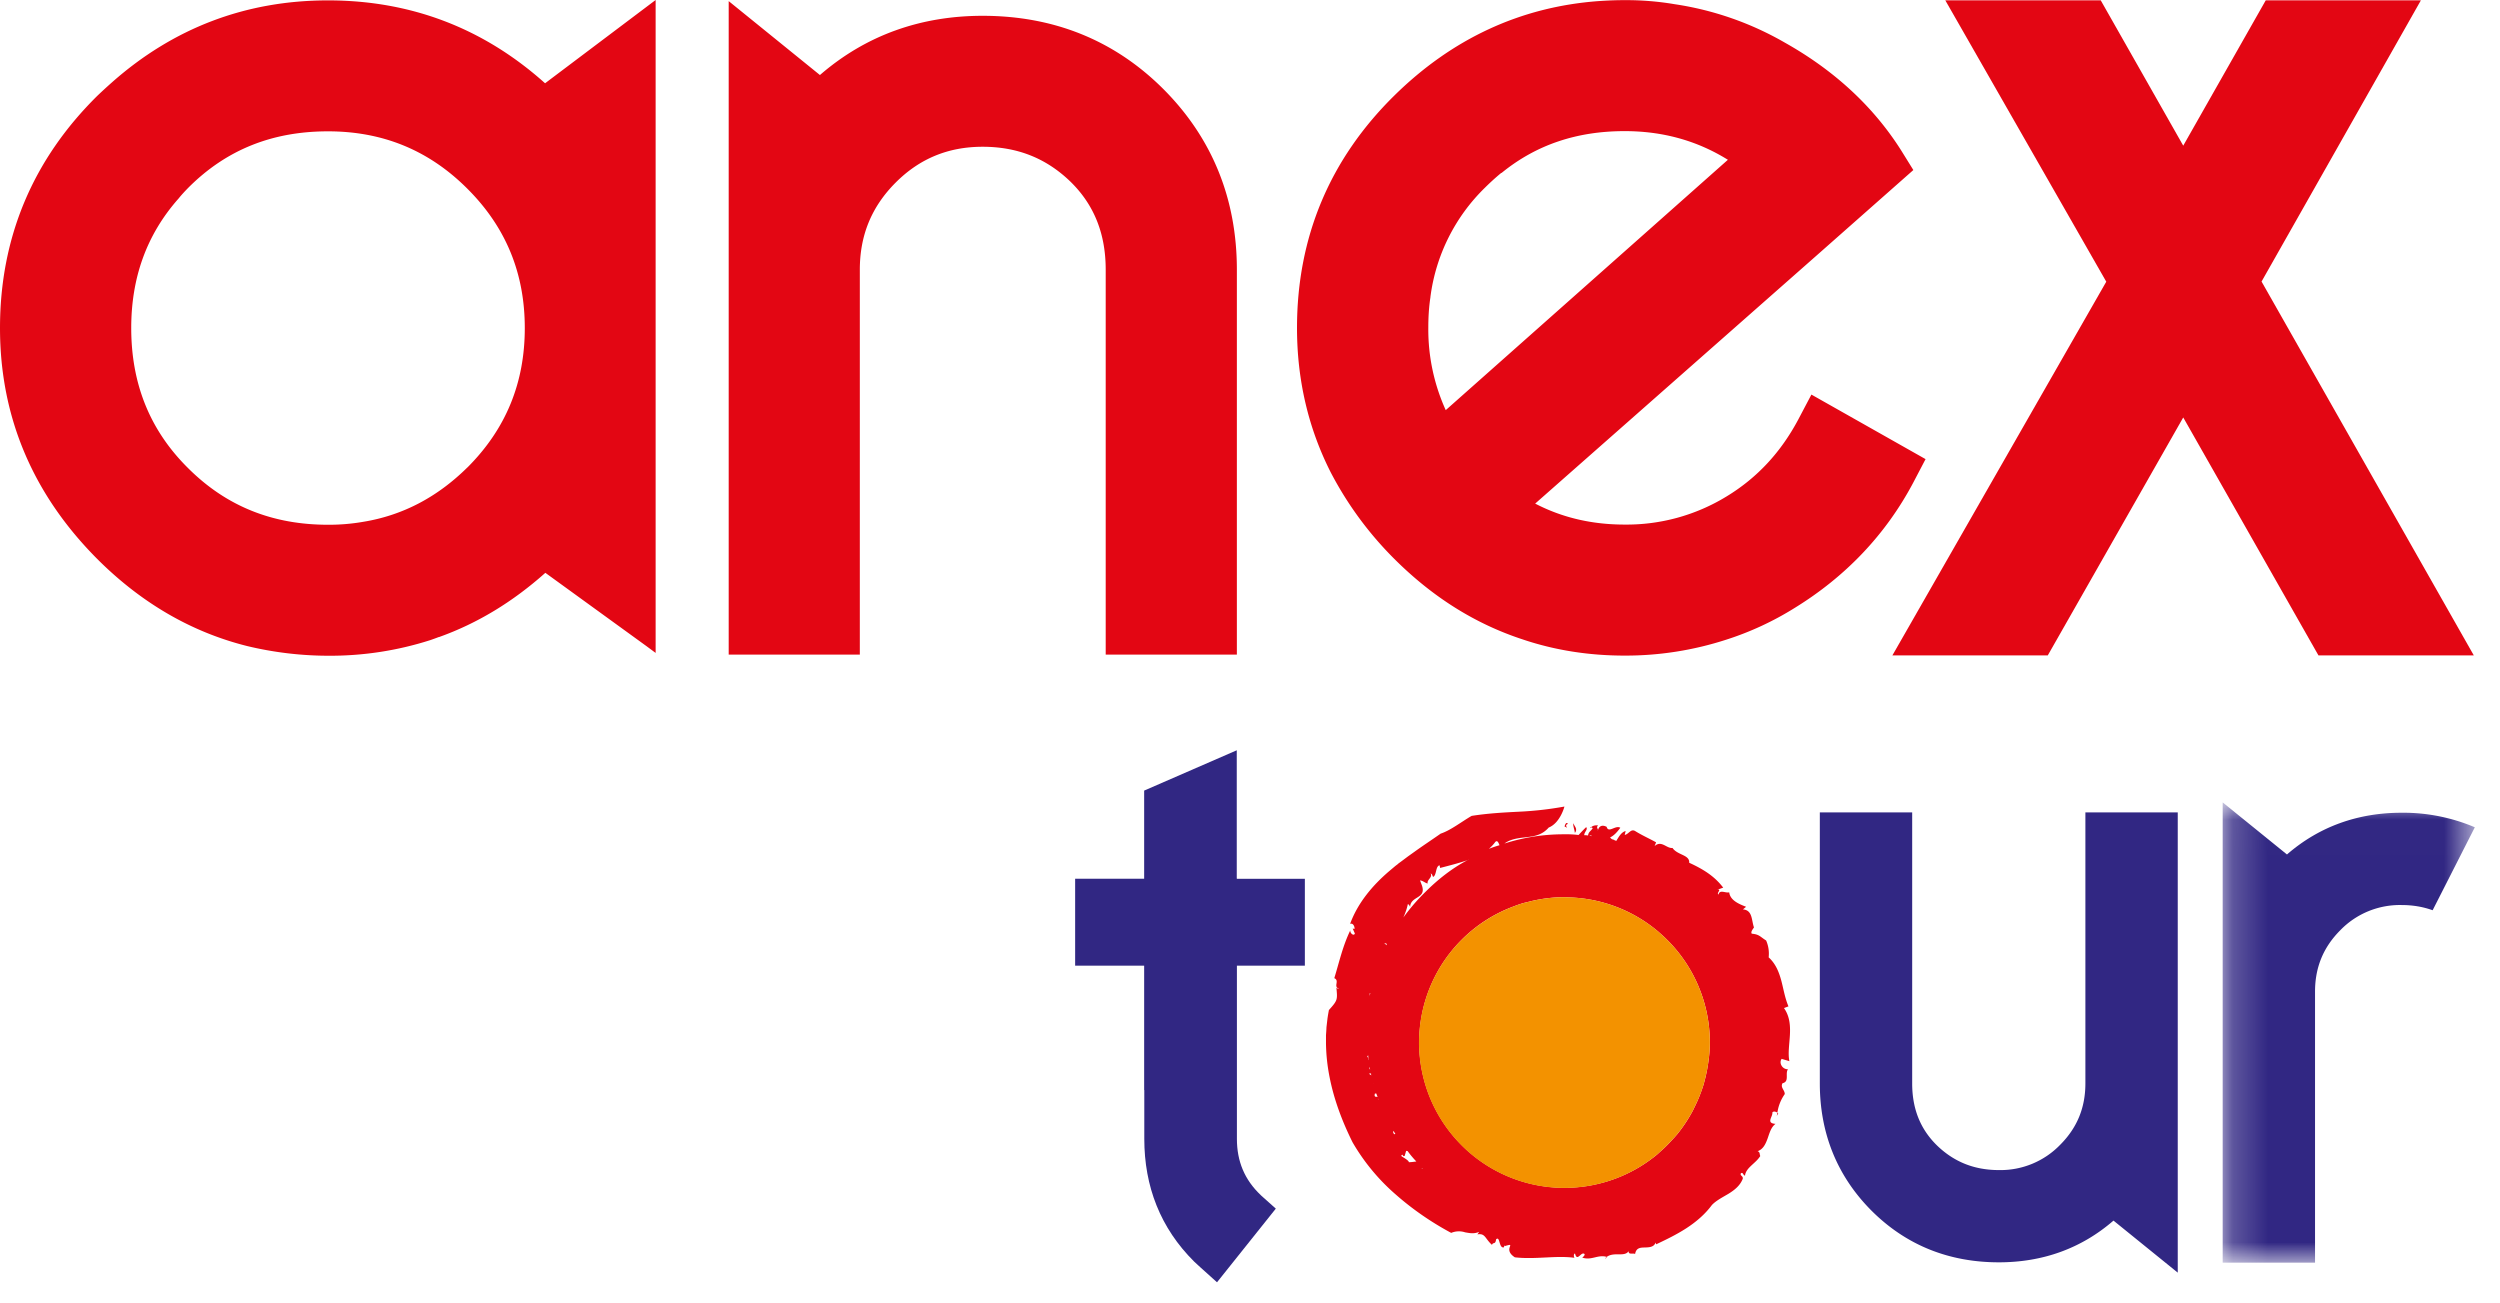 <svg xmlns="http://www.w3.org/2000/svg" xmlns:xlink="http://www.w3.org/1999/xlink" width="71" height="37" viewBox="0 0 71 37"><defs><path id="a" d="M7.373.006v13.071H.213V.007h7.16z"/></defs><g fill="none" fill-rule="evenodd"><path fill="#E30613" d="M43.264 18.166c.9.301 1.858.453 2.875.453a9.257 9.257 0 0 0 2.888-.453 8.63 8.63 0 0 0 1.947-.904c1.435-.884 2.577-2.071 3.365-3.56l.347-.663-3.242-1.833-.372.706c-.486.914-1.151 1.649-2.038 2.187a5.437 5.437 0 0 1-2.895.799c-.903 0-1.752-.186-2.54-.596l8.023-7.073 2.717-2.4-.345-.556c-.823-1.302-1.964-2.31-3.304-3.062A8.875 8.875 0 0 0 47.565.12 8.307 8.307 0 0 0 46.14.004c-.246 0-.486.01-.724.026-2.232.16-4.18 1.072-5.818 2.685-1.832 1.805-2.763 4.02-2.763 6.597 0 1.494.328 2.86.956 4.1a9.979 9.979 0 0 0 1.798 2.451c1.089 1.09 2.31 1.86 3.676 2.303m-2.641-9.725v-.008a5.273 5.273 0 0 1 1.542-3.096c.151-.15.31-.295.468-.425h.01c1-.815 2.161-1.188 3.496-1.188 1.072 0 2.046.264 2.932.814l-8.013 7.11a5.554 5.554 0 0 1-.495-2.336c0-.304.017-.586.06-.871M9.316.011c-2.355 0-4.4.796-6.127 2.32a15.37 15.37 0 0 0-.425.39C.934 4.53 0 6.74 0 9.316c0 2.56.958 4.745 2.756 6.553 1.238 1.24 2.665 2.08 4.268 2.48a9.918 9.918 0 0 0 2.292.274 9.33 9.33 0 0 0 2.906-.444c.077-.027.157-.055.238-.087h.01c1.096-.392 2.096-1.002 3.018-1.824l2.87 2.081.262.194V0l-3.14 2.365C13.742.807 11.68.011 9.315.011m3.958 13.265c-.859.848-1.842 1.363-2.966 1.545a5.674 5.674 0 0 1-.992.082c-1.557 0-2.877-.513-3.975-1.61-1.107-1.097-1.613-2.426-1.613-3.977 0-1.416.428-2.645 1.348-3.682.08-.1.168-.194.265-.294 1.099-1.106 2.419-1.61 3.976-1.61 1.55 0 2.86.532 3.958 1.63 1.1 1.098 1.63 2.408 1.63 3.957 0 1.55-.53 2.86-1.63 3.96m18.128 5.313h3.725V7.66c0-1.983-.68-3.72-2.085-5.128C31.633 1.123 29.896.449 27.908.449c-1.75 0-3.312.546-4.622 1.682L20.695.032v18.559h3.724V7.66c0-.97.328-1.783 1.016-2.473.687-.689 1.504-1.019 2.473-1.019.97 0 1.79.314 2.488.986.707.688 1.006 1.53 1.006 2.506v10.93z"/><path fill="#E30613" d="M70.256 18.613L64.228 7.996 68.753.01h-4.406l-2.343 4.127L59.661.01h-4.414L59.818 8l-6.074 10.613h4.413l3.847-6.757 3.84 6.757z"/><path fill="#312783" d="M35.128 24.952h-.004v-3.644l-2.63 1.145v2.504h-1.96v2.468h1.96v3.532h.004v1.387c0 1.348.456 2.533 1.419 3.488.058.057.121.11.18.166l.466.419 1.67-2.092-.413-.369c-.004-.004-.008-.01-.016-.016-.46-.436-.676-.961-.676-1.596v-4.919h1.93v-2.468h-1.93v-.005z"/><path fill="#E30613" d="M44.531 23.399c-.048-.06-.076-.006-.098.072.178.094-.052-.03.098-.072m.624.118c.012-.013.024-.013.036-.023-.016-.007-.03-.006-.036.023m.488 12.179h-.004c-.02.014-.04.025-.056.044.025.002.036-.016.06-.044"/><path fill="#E30613" d="M50.665 28.629l.127-.048c-.103-.246-.14-.493-.204-.734-.066-.24-.157-.476-.358-.658a.93.93 0 0 0-.072-.479c-.175-.11-.193-.174-.407-.193-.04-.049.033-.132.062-.178-.074-.205-.036-.49-.314-.512l.09-.074c-.197-.077-.452-.18-.479-.41-.111.026-.267-.089-.305.062-.069-.036.105-.162-.034-.136l.168-.06c-.259-.341-.588-.532-.966-.707.017-.23-.33-.21-.474-.42-.17.02-.312-.228-.508-.053l.042-.106c-.16-.093-.384-.19-.593-.32-.126-.075-.177.084-.298.11l.026-.112c-.13.034-.201.182-.267.282l-.004-.001c-.006-.011-.02-.01-.032-.011-.048-.046-.08-.007-.138-.089.098-.042.196-.143.29-.273-.132-.087-.336.165-.388-.026-.118-.064-.223-.033-.252.116.034-.046-.067-.1.013-.156-.09-.01-.146.003-.204.051.015.006.033.02.05.02-.052.094-.12.1-.136.216-.033-.01-.068-.01-.108-.01.003-.099.11-.158.056-.23-.078.074-.147.149-.217.224a2.679 2.679 0 0 0-.398-.02 5.48 5.48 0 0 0-1.699.26h-.005c.165-.121.375-.15.575-.172.252-.029.482-.054.68-.28.327-.13.446-.596.446-.596a9.676 9.676 0 0 1-1.284.146c-.427.022-.872.044-1.351.119-.279.16-.598.412-.88.504-.248.175-.497.337-.742.514l-.184.131-.187.14-.077.056-.02.016-.008.008-.004.005-.006.003-.01.008-.045.034-.176.148c-.462.395-.892.893-1.113 1.5.086-.032.13.075.127.142l-.054-.008.062.139c-.028.088-.146-.012-.129-.091-.218.455-.314.9-.455 1.36.162.069-.04.247.133.298-.037.013-.042-.008-.073-.028.03.341.04.355-.213.635a5.51 5.51 0 0 0-.04.236l-.029.25-.005.1-.009.128v.24c.005.322.04.644.104.961.126.64.36 1.255.65 1.84a5.827 5.827 0 0 0 1.234 1.49c.46.405.994.777 1.568 1.084a.563.563 0 0 1 .394-.016c.125.021.246.052.4-.013l-.05.071c.227-.037.211.116.414.298.034-.091.097.006.117-.157.117-.107.073.26.22.228-.015.056.02-.094.033-.038.18-.052.155-.035.136.028-.022.063-.043.172.144.293.588.068 1.18-.061 1.709.016-.035.01-.053-.117 0-.124.063.259.175-.08.273.018 0 .052-.043.073-.067.098.26.09.444-.095.694-.02.094-.068.204-.073.312-.073.128.002.25.004.309-.09-.005.112.122.046.185.08.03-.173.144-.181.268-.184.125-.004.263-.004.315-.14l.015.05c.285-.135.58-.277.856-.456.278-.18.531-.396.725-.658.116-.126.311-.225.47-.32.17-.104.333-.232.408-.427.015-.083-.075-.081-.058-.147.063-.07.073.064.123.055.024-.225.3-.34.433-.555-.026-.05-.002-.116-.077-.136.163-.058.23-.21.287-.367.054-.155.097-.316.222-.41-.284-.02-.068-.21-.09-.322.03-.046.1-.027.143.006a1.22 1.22 0 0 1 .21-.53c0-.12-.132-.185-.063-.309.205-.044.066-.278.155-.396-.162.005-.265-.18-.18-.295l.22.065c-.09-.428.179-1.037-.154-1.508zm-11.768 1.683c0-.003.004-.009.005-.012 0 .024.002.048.01.074-.02-.015-.028-.033-.015-.062zm6.305-6.58c-.002.007-.007.01-.009.015l-.002-.001a.089.089 0 0 0-.053-.007c.017-.013.034-.018.064-.006zm-.625 1.755a4.11 4.11 0 0 1 2.53.982l.025.023a4.114 4.114 0 0 1 1.428 3.116 3.991 3.991 0 0 1-.052.616c-.02.138-.048.273-.081.407-.007.022-.012.045-.018.067a.36.36 0 0 1-.012.044l-.005.024c-.07.236-.16.462-.268.678l-.031.065-.002.002-.019.04a4.204 4.204 0 0 1-.446.67l-.062.07c-.02.024-.043.047-.064.07a4.078 4.078 0 0 1-.351.348c-.017.014-.032.03-.048.044-.015.011-.028.026-.042.037a4.128 4.128 0 0 1-5.553-6.096l.02-.02a4.105 4.105 0 0 1 1.41-.912c.093-.036.187-.072.282-.101.062-.02.127-.033.19-.049l.067-.017a4.12 4.12 0 0 1 .955-.115c.05 0 .097.006.147.007zm-2.111-1.576c.066-.064.095.037.121.095h-.006a3.057 3.057 0 0 0-.286.097c-.004 0-.01.004-.013.006.068-.059.131-.123.184-.198zm-2.484 1.768c.038.006.044.04.066.074.004-.152.125-.214.221-.275.1-.066.177-.135.116-.324l-.056-.15c.08.003.151.08.218.087-.032-.106.145-.168.083-.287.059.03.043.067.072.1.103-.05.062-.3.182-.33l.015.076c.271-.07.558-.143.819-.235-.01 0-.01.01-.018.01h-.009c-.009 0-.009.008-.02.008h-.007s-.008.012-.018.012c-.41.22-.802.523-1.166.887a5.687 5.687 0 0 0-.624.724c.054-.123.1-.247.126-.377zm-.59 1.133c-.017.01-.018.02-.018.036a.237.237 0 0 0-.065-.068.216.216 0 0 1 .084.032zm-.47 1.398c-.018.024-.018.055-.018.088l-.007-.085.025-.003zm-.064 1.763c0 .044 0 .081.02.116v.01l.002.013c-.02-.046-.034-.093-.053-.118.014-.005.021-.014.031-.02zm.018.524c.02-.01.04-.01.06-.012.002.002.001.003.002.005 0 .019 0 .035.009.052-.02-.015-.04-.032-.07-.045zm.121.272h.005l.001.004-.006-.004zm.051.287l.042.002v.003c.009.034.018.062.037.08v.003c-.057.01-.108.013-.079-.088zm.08.155l.014-.005v.005l.01.01.002.004c-.01-.004-.016-.011-.026-.014zm.471 1.003c-.04-.04-.039-.07-.02-.097l.001.004a.72.72 0 0 0 .048.08l-.029.013zm.414.793c-.008-.06-.177-.141-.22-.18.065-.09.024.04.1 0l.043-.148c.013.013.025.01.037.01l.009.01c.078.106.157.199.242.287-.074.01-.147.021-.21.02zm.343.188c.017.004.03-.007.043-.025l.001.001c0 .006.003.01.006.012l-.05.012z"/><path fill="#E30613" d="M50.502 31.621l-.023-.02-.019.09.042-.07zm-5.819-8.242c-.015.087.038.187.044.278.089-.123-.013-.183-.044-.278"/><path fill="#F39200" d="M43.475 25.595l-.066.017c-.064.016-.129.03-.19.049-.096.029-.19.065-.282.101a4.113 4.113 0 0 0-1.411.913l-.02.018a4.128 4.128 0 0 0 5.553 6.097l.042-.037c.016-.014.031-.03.048-.044a3.821 3.821 0 0 0 .35-.349c.022-.023.044-.045.064-.069.02-.024.043-.047.063-.07a4.324 4.324 0 0 0 .446-.67l.019-.04.002-.002.03-.065c.11-.216.2-.442.269-.678l.006-.024.011-.044.017-.068a4.17 4.17 0 0 0 .083-.406l.004-.031c.028-.192.047-.386.047-.585a4.114 4.114 0 0 0-1.428-3.116l-.024-.023a4.112 4.112 0 0 0-2.531-.983c-.05 0-.098-.006-.147-.006a4.14 4.14 0 0 0-.955.115"/><g transform="translate(62.912 22.782)"><mask id="b" fill="#fff"><use xlink:href="#a"/></mask><path fill="#312783" d="M5.293.3C4.061.3 2.96.685 2.038 1.485L.212.006v13.071h2.623V5.38c0-.683.232-1.256.716-1.742a2.355 2.355 0 0 1 1.742-.717c.316 0 .609.05.882.148L7.373.713A5.182 5.182 0 0 0 5.293.3" mask="url(#b)"/></g><path fill="#312783" d="M54.306 23.072h-2.623v7.698c0 1.398.479 2.62 1.468 3.613.993.992 2.217 1.467 3.616 1.467 1.233 0 2.333-.385 3.256-1.185l1.825 1.478v-13.07h-2.623v7.697c0 .684-.231 1.256-.716 1.742a2.356 2.356 0 0 1-1.742.718c-.682 0-1.261-.222-1.752-.695-.498-.485-.709-1.077-.709-1.765v-7.698z"/></g></svg>